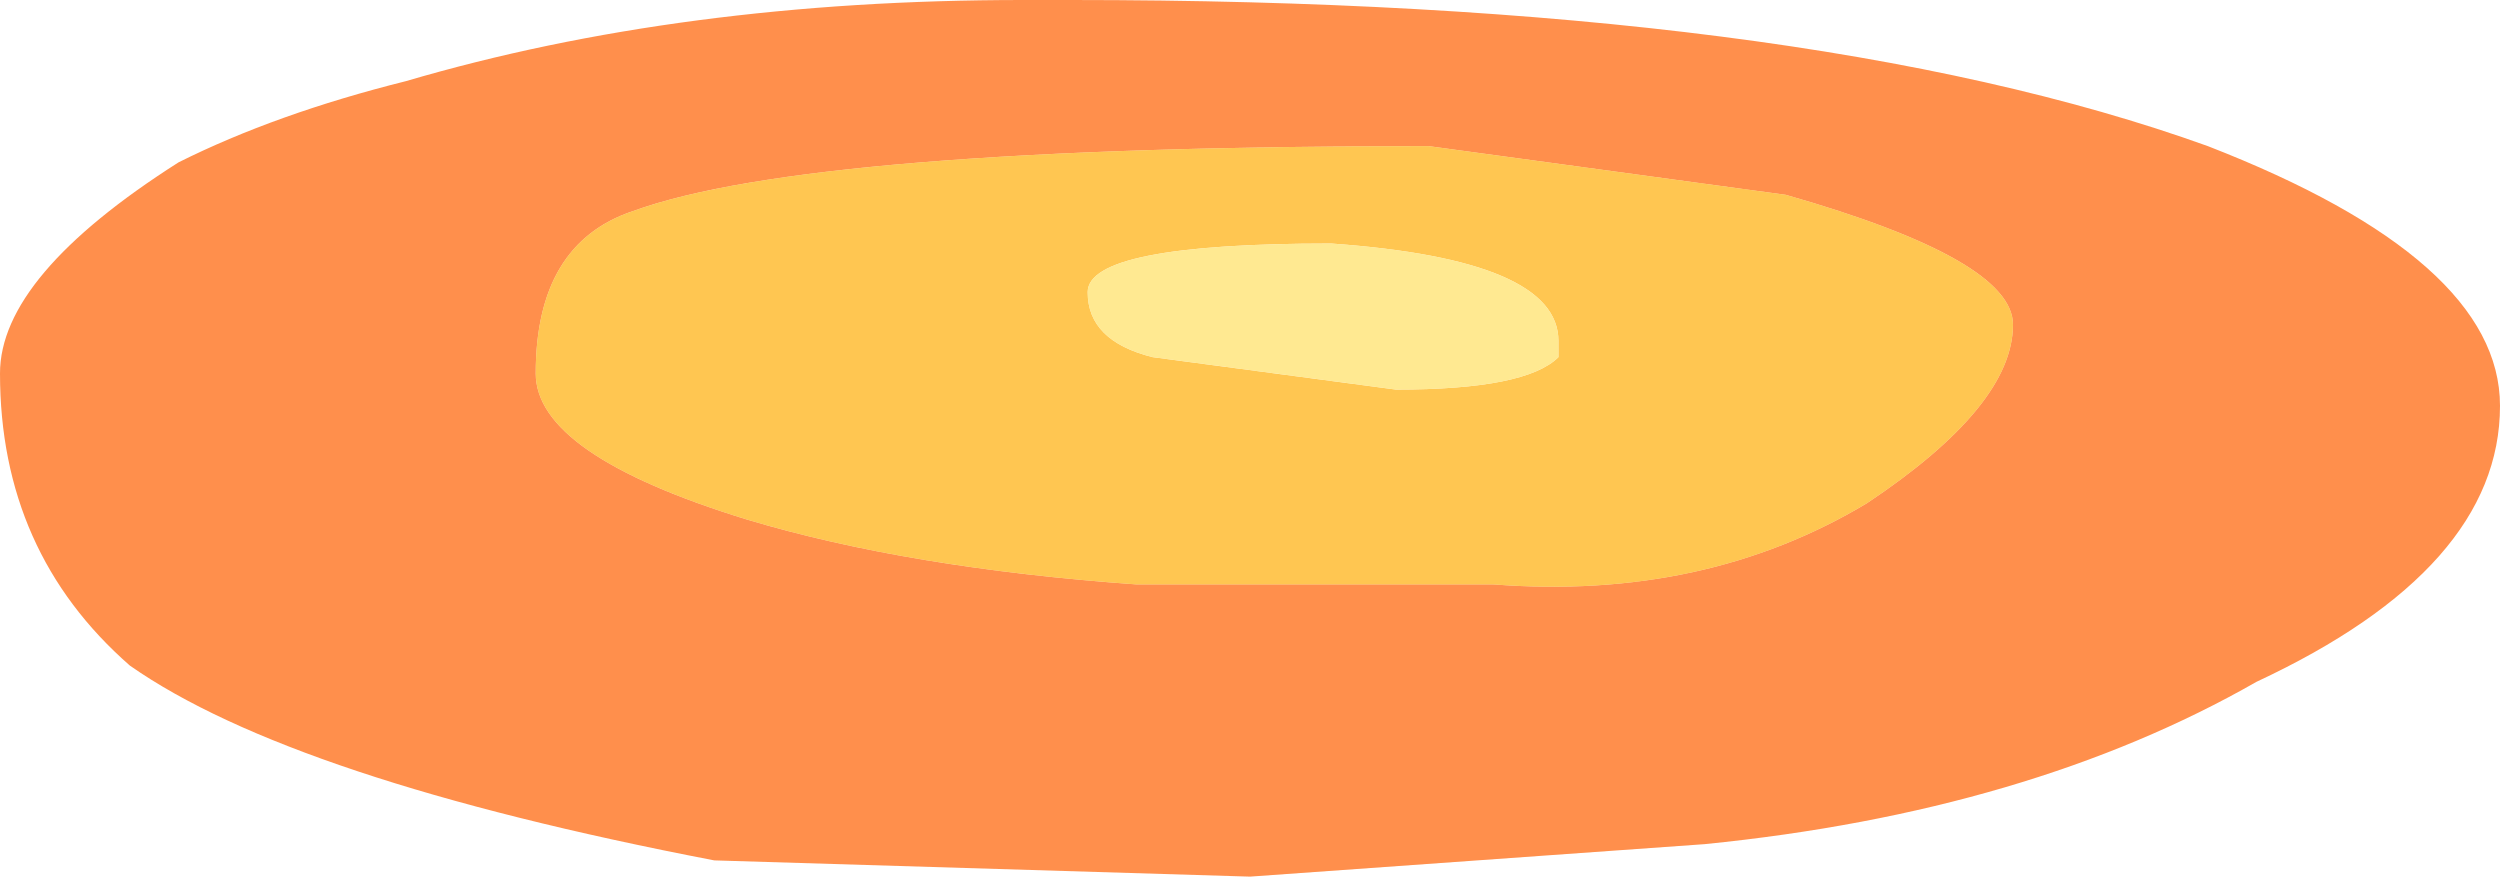 <?xml version="1.0" encoding="UTF-8" standalone="no"?>
<svg xmlns:ffdec="https://www.free-decompiler.com/flash" xmlns:xlink="http://www.w3.org/1999/xlink" ffdec:objectType="shape" height="2.7px" width="7.7px" xmlns="http://www.w3.org/2000/svg">
  <g transform="matrix(1.0, 0.0, 0.0, 1.0, 3.85, 1.35)">
    <path d="M2.95 -0.9 Q3.85 -0.55 3.85 -0.1 3.85 0.4 3.1 0.75 2.4 1.15 1.4 1.25 L0.0 1.35 -1.65 1.3 Q-2.95 1.05 -3.45 0.7 -3.85 0.35 -3.85 -0.2 -3.85 -0.5 -3.3 -0.85 -3.0 -1.0 -2.6 -1.1 -1.75 -1.35 -0.7 -1.35 L-0.55 -1.35 Q1.7 -1.35 2.95 -0.9 M0.55 -0.9 Q-1.35 -0.9 -1.9 -0.7 -2.2 -0.6 -2.2 -0.2 -2.2 0.05 -1.55 0.25 -1.05 0.4 -0.35 0.45 L0.75 0.45 Q1.4 0.5 1.9 0.2 2.35 -0.1 2.35 -0.35 2.35 -0.55 1.65 -0.75 L0.55 -0.9" fill="#ff6000" fill-opacity="0.702" fill-rule="evenodd" stroke="none"/>
    <path d="M0.25 -0.6 Q-0.5 -0.6 -0.5 -0.45 -0.5 -0.3 -0.3 -0.25 L0.45 -0.15 Q0.85 -0.15 0.95 -0.25 L0.95 -0.3 Q0.95 -0.55 0.25 -0.6 M0.55 -0.9 L1.65 -0.75 Q2.35 -0.55 2.35 -0.35 2.35 -0.1 1.9 0.2 1.4 0.5 0.75 0.45 L-0.35 0.45 Q-1.05 0.4 -1.55 0.25 -2.2 0.05 -2.2 -0.2 -2.2 -0.6 -1.9 -0.7 -1.35 -0.9 0.55 -0.9" fill="#ffac00" fill-opacity="0.682" fill-rule="evenodd" stroke="none"/>
    <path d="M0.25 -0.6 Q0.95 -0.55 0.95 -0.3 L0.95 -0.25 Q0.85 -0.15 0.45 -0.15 L-0.3 -0.25 Q-0.5 -0.3 -0.5 -0.45 -0.5 -0.6 0.25 -0.6" fill="#ffe479" fill-opacity="0.824" fill-rule="evenodd" stroke="none"/>
  </g>
</svg>
